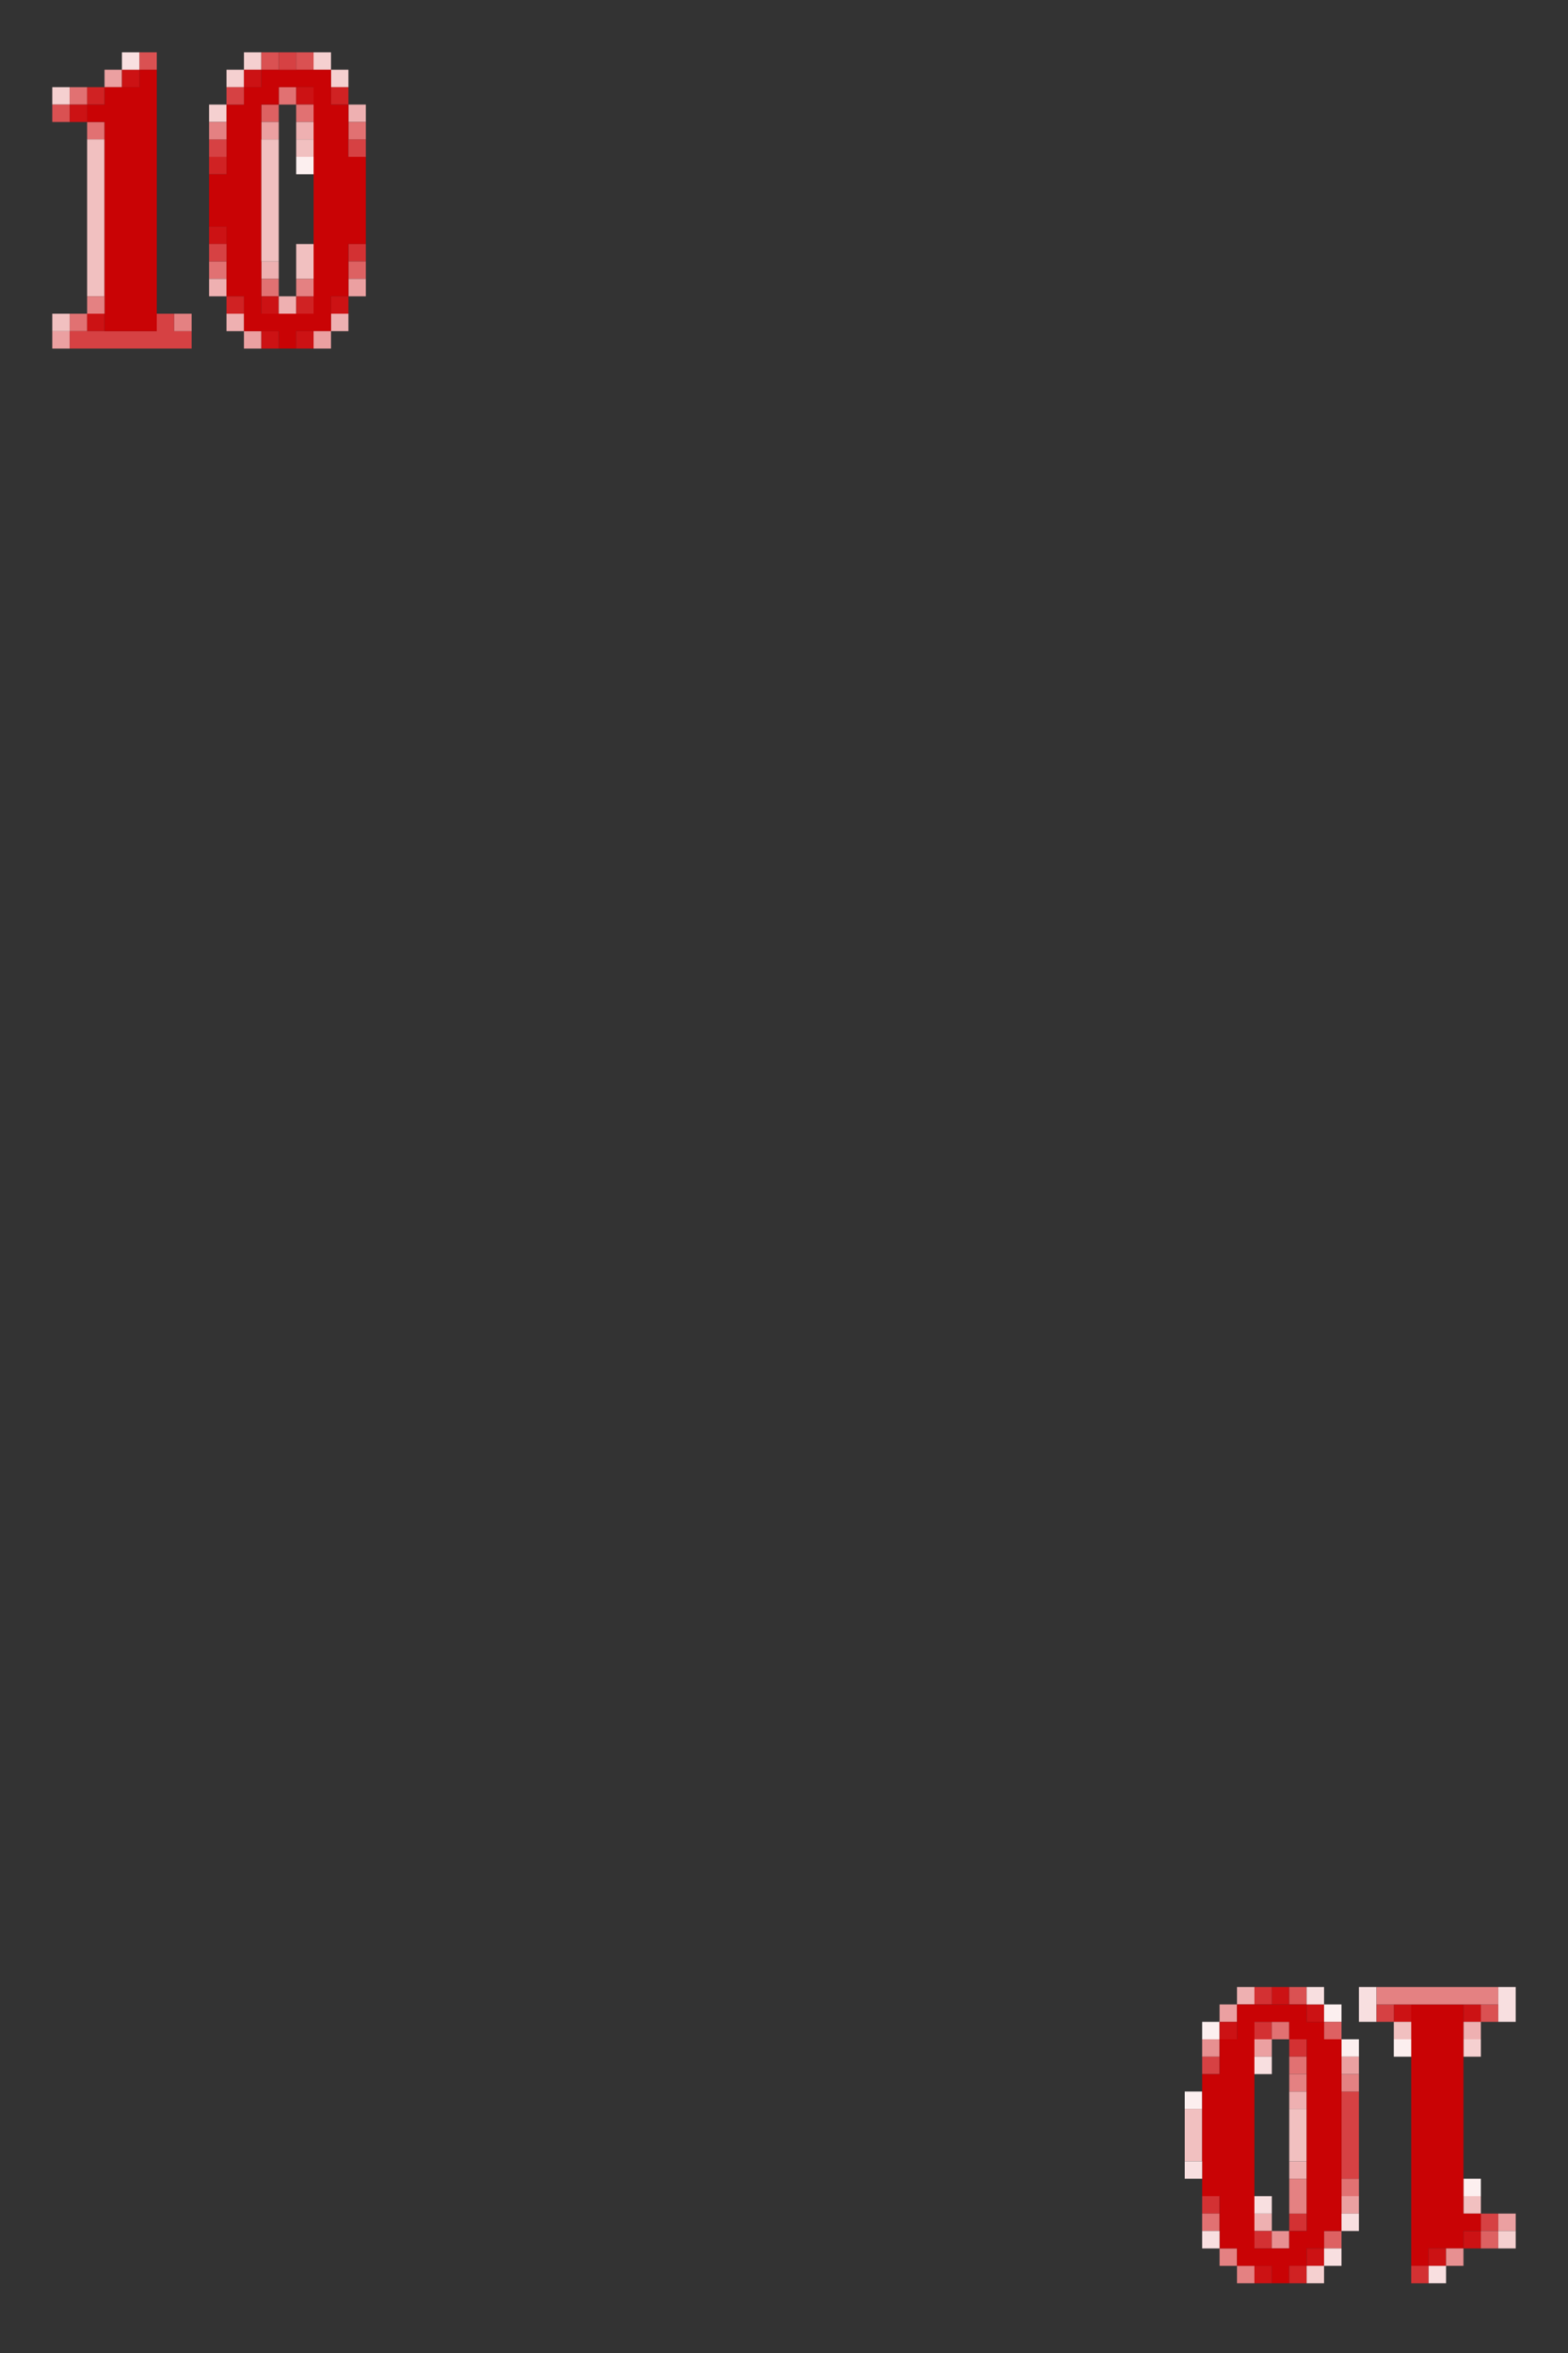 <?xml version="1.0" encoding="UTF-8" standalone="no"?>
<svg
   xmlns:dc="http://purl.org/dc/elements/1.1/"
   xmlns:cc="http://creativecommons.org/ns#"
   xmlns:rdf="http://www.w3.org/1999/02/22-rdf-syntax-ns#"
   xmlns:svg="http://www.w3.org/2000/svg"
   xmlns="http://www.w3.org/2000/svg"
   xmlns:sodipodi="http://sodipodi.sourceforge.net/DTD/sodipodi-0.dtd"
   xmlns:inkscape="http://www.inkscape.org/namespaces/inkscape"
   height="135px"
   version="1.1"
   width="90px"
   id="svg24208"
   sodipodi:docname="10-red.svg"
   inkscape:version="0.92.2 (5c3e80d, 2017-08-06)">
  <rect width="100%" height="100%" fill="#333333" stroke="none"/>
  <sodipodi:namedview
     pagecolor="#ffffff"
     bordercolor="#666666"
     borderopacity="1"
     objecttolerance="10"
     gridtolerance="10"
     guidetolerance="10"
     inkscape:pageopacity="0"
     inkscape:pageshadow="2"
     inkscape:window-width="1920"
     inkscape:window-height="1025"
     id="namedview24210"
     showgrid="false"
     inkscape:zoom="27.97037"
     inkscape:cx="89.20481"
     inkscape:cy="13.558137"
     inkscape:window-x="-8"
     inkscape:window-y="-8"
     inkscape:window-maximized="1"
     inkscape:current-layer="svg24208" />
  <defs
     id="defs2" />
  <g
     id="g6238">
    <rect
       id="rect518"
       y="3"
       x="8"
       width="1"
       height="1"
       style="fill:#da5152" />
    <rect
       id="rect530"
       y="3"
       x="14"
       width="1"
       height="1"
       style="fill:#f5d0d0" />
    <rect
       id="rect532"
       y="3"
       x="15"
       width="1"
       height="1"
       style="fill:#da5152" />
    <rect
       id="rect536"
       y="3"
       x="17"
       width="1"
       height="1"
       style="fill:#da5152" />
    <rect
       id="rect538"
       y="3"
       x="18"
       width="1"
       height="1"
       style="fill:#f5d0d0" />
    <rect
       id="rect690"
       y="4"
       x="6"
       width="1"
       height="1"
       style="fill:#eba0a1" />
    <rect
       id="rect692"
       y="4"
       x="7"
       width="1"
       height="1"
       style="fill:#cc1214" />
    <rect
       id="rect704"
       y="4"
       x="13"
       width="1"
       height="1"
       style="fill:#f5d0d0" />
    <rect
       id="rect706"
       y="4"
       x="14"
       width="1"
       height="1"
       style="fill:#cc1214" />
    <rect
       id="rect716"
       y="4"
       x="19"
       width="1"
       height="1"
       style="fill:#f5d0d0" />
    <rect
       id="rect862"
       y="5"
       x="3"
       width="1"
       height="1"
       style="fill:#f5d0d0" />
    <rect
       id="rect864"
       y="5"
       x="4"
       width="1"
       height="1"
       style="fill:#e17172" />
    <rect
       id="rect866"
       y="5"
       x="5"
       width="1"
       height="1"
       style="fill:#d02223" />
    <rect
       id="rect888"
       y="5"
       x="16"
       width="1"
       height="1"
       style="fill:#e17172" />
    <rect
       id="rect890"
       y="5"
       x="17"
       width="1"
       height="1"
       style="fill:#cc1214" />
    <rect
       id="rect894"
       y="5"
       x="19"
       width="1"
       height="1"
       style="fill:#d02223" />
    <rect
       id="rect1042"
       y="6"
       x="3"
       width="1"
       height="1"
       style="fill:#da5152" />
    <rect
       id="rect1044"
       y="6"
       x="4"
       width="1"
       height="1"
       style="fill:#cc1214" />
    <rect
       id="rect1060"
       y="6"
       x="12"
       width="1"
       height="1"
       style="fill:#f5d0d0" />
    <rect
       id="rect1066"
       y="6"
       x="15"
       width="1"
       height="1"
       style="fill:#dd6162" />
    <rect
       id="rect1070"
       y="6"
       x="17"
       width="1"
       height="1"
       style="fill:#e17172" />
    <rect
       id="rect1076"
       y="6"
       x="20"
       width="1"
       height="1"
       style="fill:#eeb0b1" />
    <rect
       id="rect1226"
       y="7"
       x="5"
       width="1"
       height="1"
       style="fill:#e17172" />
    <rect
       id="rect1246"
       y="7"
       x="15"
       width="1"
       height="1"
       style="fill:#eba0a1" />
    <rect
       id="rect1250"
       y="7"
       x="17"
       width="1"
       height="1"
       style="fill:#eeb0b1" />
    <rect
       id="rect1256"
       y="7"
       x="20"
       width="1"
       height="1"
       style="fill:#e17172" />
    <rect
       id="rect1600"
       y="9"
       x="12"
       width="1"
       height="1"
       style="fill:#d02223" />
    <rect
       id="rect1610"
       y="9"
       x="17"
       width="1"
       height="1"
       style="fill:#fcefef" />
    <rect
       id="rect2320"
       y="13"
       x="12"
       width="1"
       height="1"
       style="fill:#cc1214" />
    <rect
       id="rect2516"
       y="14"
       x="20"
       width="1"
       height="1"
       style="fill:#d33133" />
    <rect
       id="rect2680"
       y="15"
       x="12"
       width="1"
       height="1"
       style="fill:#e17172" />
    <rect
       id="rect2686"
       y="15"
       x="15"
       width="1"
       height="1"
       style="fill:#eeb0b1" />
    <rect
       id="rect2696"
       y="15"
       x="20"
       width="1"
       height="1"
       style="fill:#dd6162" />
    <rect
       id="rect2860"
       y="16"
       x="12"
       width="1"
       height="1"
       style="fill:#eeb0b1" />
    <rect
       id="rect2866"
       y="16"
       x="15"
       width="1"
       height="1"
       style="fill:#e17172" />
    <rect
       id="rect2876"
       y="16"
       x="20"
       width="1"
       height="1"
       style="fill:#eba0a1" />
    <rect
       id="rect3042"
       y="17"
       x="13"
       width="1"
       height="1"
       style="fill:#d02223" />
    <rect
       id="rect3046"
       y="17"
       x="15"
       width="1"
       height="1"
       style="fill:#cc1214" />
    <rect
       id="rect3048"
       y="17"
       x="16"
       width="1"
       height="1"
       style="fill:#eeb0b1" />
    <rect
       id="rect3050"
       y="17"
       x="17"
       width="1"
       height="1"
       style="fill:#d02223" />
    <rect
       id="rect3054"
       y="17"
       x="19"
       width="1"
       height="1"
       style="fill:#cc1214" />
    <rect
       id="rect3204"
       y="18"
       x="4"
       width="1"
       height="1"
       style="fill:#e17172" />
    <rect
       id="rect3206"
       y="18"
       x="5"
       width="1"
       height="1"
       style="fill:#cc1214" />
    <rect
       id="rect3222"
       y="18"
       x="13"
       width="1"
       height="1"
       style="fill:#eeb0b1" />
    <rect
       id="rect3234"
       y="18"
       x="19"
       width="1"
       height="1"
       style="fill:#eeb0b1" />
    <rect
       id="rect3382"
       y="19"
       x="3"
       width="1"
       height="1"
       style="fill:#eba0a1" />
    <rect
       id="rect3404"
       y="19"
       x="14"
       width="1"
       height="1"
       style="fill:#eba0a1" />
    <rect
       id="rect3406"
       y="19"
       x="15"
       width="1"
       height="1"
       style="fill:#cc1214" />
    <path
       inkscape:connector-curvature="0"
       id="rect3408"
       d="m 15,4 c 0,0.333 0,0.667 0,1 -0.333,0 -0.667,0 -1,0 0,0.333 0,0.667 0,1 -0.333,0 -0.667,0 -1,0 0,1.333 0,2.667 0,4 -0.333,0 -0.667,0 -1,0 0,1 0,2 0,3 0.333,0 0.667,0 1,0 0,1.333 0,2.667 0,4 0.333,0 0.667,0 1,0 0,0.667 0,1.333 0,2 0.667,0 1.333,0 2,0 0,0.333 0,0.667 0,1 0.333,0 0.667,0 1,0 0,-0.333 0,-0.667 0,-1 0.667,0 1.333,0 2,0 0,-0.667 0,-1.333 0,-2 0.333,0 0.667,0 1,0 0,-1 0,-2 0,-3 0.333,0 0.667,0 1,0 0,-1.667 0,-3.333 0,-5 -0.333,0 -0.667,0 -1,0 0,-1 0,-2 0,-3 -0.333,0 -0.667,0 -1,0 0,-0.667 0,-1.333 0,-2 -1.333,0 -2.667,0 -4,0 z m 1,1 c 0.667,0 1.333,0 2,0 0,4.333 0,8.667 0,13 -1,0 -2,0 -3,0 0,-4 0,-8 0,-12 0.333,0 0.667,0 1,0 0,-0.333 0,-0.667 0,-1 z"
       style="fill:#c90305" />
    <rect
       id="rect3410"
       y="19"
       x="17"
       width="1"
       height="1"
       style="fill:#cc1214" />
    <rect
       id="rect3412"
       y="19"
       x="18"
       width="1"
       height="1"
       style="fill:#eba0a1" />
    <rect
       id="rect20618"
       y="114"
       x="71"
       width="1"
       height="1"
       style="fill:#eeb0b1" />
    <rect
       id="rect20620"
       y="114"
       x="72"
       width="1"
       height="1"
       style="fill:#d33133" />
    <rect
       id="rect20622"
       y="114"
       x="73"
       width="1"
       height="1"
       style="fill:#cc1214" />
    <rect
       id="rect20624"
       y="114"
       x="74"
       width="1"
       height="1"
       style="fill:#da5152" />
    <rect
       id="rect20796"
       y="115"
       x="70"
       width="1"
       height="1"
       style="fill:#eba0a1" />
    <rect
       id="rect20806"
       y="115"
       x="75"
       width="1"
       height="1"
       style="fill:#cc1214" />
    <rect
       id="rect20808"
       y="115"
       x="76"
       width="1"
       height="1"
       style="fill:#fcefef" />
    <rect
       id="rect20816"
       y="115"
       x="80"
       width="1"
       height="1"
       style="fill:#cc1214" />
    <rect
       id="rect20824"
       y="115"
       x="84"
       width="1"
       height="1"
       style="fill:#cc1214" />
    <rect
       id="rect20826"
       y="115"
       x="85"
       width="1"
       height="1"
       style="fill:#da5152" />
    <rect
       id="rect20974"
       y="116"
       x="69"
       width="1"
       height="1"
       style="fill:#fcefef" />
    <rect
       id="rect20976"
       y="116"
       x="70"
       width="1"
       height="1"
       style="fill:#cc1214" />
    <rect
       id="rect20980"
       y="116"
       x="72"
       width="1"
       height="1"
       style="fill:#d33133" />
    <rect
       id="rect20982"
       y="116"
       x="73"
       width="1"
       height="1"
       style="fill:#e17172" />
    <rect
       id="rect20988"
       y="116"
       x="76"
       width="1"
       height="1"
       style="fill:#dd6162" />
    <rect
       id="rect21004"
       y="116"
       x="84"
       width="1"
       height="1"
       style="fill:#eeb0b1" />
    <rect
       id="rect21154"
       y="117"
       x="69"
       width="1"
       height="1"
       style="fill:#e79091" />
    <rect
       id="rect21160"
       y="117"
       x="72"
       width="1"
       height="1"
       style="fill:#eba0a1" />
    <rect
       id="rect21164"
       y="117"
       x="74"
       width="1"
       height="1"
       style="fill:#d33133" />
    <rect
       id="rect21170"
       y="117"
       x="77"
       width="1"
       height="1"
       style="fill:#fcefef" />
    <rect
       id="rect21176"
       y="117"
       x="80"
       width="1"
       height="1"
       style="fill:#fcefef" />
    <rect
       id="rect21184"
       y="117"
       x="84"
       width="1"
       height="1"
       style="fill:#f5d0d0" />
    <rect
       id="rect21344"
       y="118"
       x="74"
       width="1"
       height="1"
       style="fill:#e17172" />
    <rect
       id="rect21350"
       y="118"
       x="77"
       width="1"
       height="1"
       style="fill:#eba0a1" />
    <rect
       id="rect21692"
       y="120"
       x="68"
       width="1"
       height="1"
       style="fill:#fcefef" />
    <rect
       id="rect21704"
       y="120"
       x="74"
       width="1"
       height="1"
       style="fill:#eeb0b1" />
    <rect
       id="rect22424"
       y="124"
       x="74"
       width="1"
       height="1"
       style="fill:#eeb0b1" />
    <rect
       id="rect22610"
       y="125"
       x="77"
       width="1"
       height="1"
       style="fill:#e17172" />
    <rect
       id="rect22624"
       y="125"
       x="84"
       width="1"
       height="1"
       style="fill:#fcefef" />
    <rect
       id="rect22774"
       y="126"
       x="69"
       width="1"
       height="1"
       style="fill:#d33133" />
    <rect
       id="rect22790"
       y="126"
       x="77"
       width="1"
       height="1"
       style="fill:#eba0a1" />
    <path
       style="fill:#f1c0c0"
       d="m 5,8 c 0,3 0,6 0,9 0.333,0 0.667,0 1,0 C 6,14 6,11 6,8 5.667,8 5.333,8 5,8 Z"
       id="path6331" />
    <path
       style="fill:#f1c0c0"
       d="m 15,8 c 0,2.333 0,4.667 0,7 0.333,0 0.667,0 1,0 0,-2.333 0,-4.667 0,-7 -0.333,0 -0.667,0 -1,0 z"
       id="path6329" />
    <path
       style="fill:#f1c0c0"
       d="m 17,8 c 0,0.333 0,0.667 0,1 0.333,0 0.667,0 1,0 0,-0.333 0,-0.667 0,-1 -0.333,0 -0.667,0 -1,0 z"
       id="path6327" />
    <path
       style="fill:#f1c0c0"
       d="m 17,14 c 0,0.667 0,1.333 0,2 0.333,0 0.667,0 1,0 0,-0.667 0,-1.333 0,-2 -0.333,0 -0.667,0 -1,0 z"
       id="path6325" />
    <path
       style="fill:#f1c0c0"
       d="m 3,18 c 0,0.333 0,0.667 0,1 0.333,0 0.667,0 1,0 0,-0.333 0,-0.667 0,-1 -0.333,0 -0.667,0 -1,0 z"
       id="path6323" />
    <path
       style="fill:#f1c0c0"
       d="m 80,116 c 0,0.333 0,0.667 0,1 0.333,0 0.667,0 1,0 0,-0.333 0,-0.667 0,-1 -0.333,0 -0.667,0 -1,0 z"
       id="path6321" />
    <path
       style="fill:#f1c0c0"
       d="m 68,121 c 0,1 0,2 0,3 0.333,0 0.667,0 1,0 0,-1 0,-2 0,-3 -0.333,0 -0.667,0 -1,0 z"
       id="path6319" />
    <path
       style="fill:#f1c0c0"
       d="m 74,121 c 0,1 0,2 0,3 0.333,0 0.667,0 1,0 0,-1 0,-2 0,-3 -0.333,0 -0.667,0 -1,0 z"
       id="path6317" />
    <path
       style="fill:#f1c0c0"
       d="m 84,126 c 0,0.333 0,0.667 0,1 0.333,0 0.667,0 1,0 0,-0.333 0,-0.667 0,-1 -0.333,0 -0.667,0 -1,0 z"
       id="rect22804" />
    <rect
       id="rect22954"
       y="127"
       x="69"
       width="1"
       height="1"
       style="fill:#e17172" />
    <rect
       id="rect22960"
       y="127"
       x="72"
       width="1"
       height="1"
       style="fill:#eeb0b1" />
    <rect
       id="rect22964"
       y="127"
       x="74"
       width="1"
       height="1"
       style="fill:#d33133" />
    <path
       style="fill:#d64143"
       d="m 16,3 c 0,0.333 0,0.667 0,1 0.333,0 0.667,0 1,0 0,-0.333 0,-0.667 0,-1 -0.333,0 -0.667,0 -1,0 z"
       id="path6282" />
    <path
       style="fill:#d64143"
       d="m 13,5 c 0,0.333 0,0.667 0,1 0.333,0 0.667,0 1,0 0,-0.333 0,-0.667 0,-1 -0.333,0 -0.667,0 -1,0 z"
       id="path6280" />
    <path
       style="fill:#d64143"
       d="m 12,8 c 0,0.333 0,0.667 0,1 0.333,0 0.667,0 1,0 0,-0.333 0,-0.667 0,-1 -0.333,0 -0.667,0 -1,0 z"
       id="path6278" />
    <path
       style="fill:#d64143"
       d="m 20,8 c 0,0.333 0,0.667 0,1 0.333,0 0.667,0 1,0 0,-0.333 0,-0.667 0,-1 -0.333,0 -0.667,0 -1,0 z"
       id="path6276" />
    <path
       style="fill:#d64143"
       d="m 12,14 c 0,0.333 0,0.667 0,1 0.333,0 0.667,0 1,0 0,-0.333 0,-0.667 0,-1 -0.333,0 -0.667,0 -1,0 z"
       id="path6274" />
    <path
       style="fill:#d64143"
       d="m 9,18 c 0,0.333 0,0.667 0,1 -1.667,0 -3.333,0 -5,0 0,0.333 0,0.667 0,1 2.333,0 4.667,0 7,0 0,-0.333 0,-0.667 0,-1 -0.333,0 -0.667,0 -1,0 0,-0.333 0,-0.667 0,-1 -0.333,0 -0.667,0 -1,0 z"
       id="path6272" />
    <path
       style="fill:#d64143"
       d="m 79,115 c 0,0.333 0,0.667 0,1 0.333,0 0.667,0 1,0 0,-0.333 0,-0.667 0,-1 -0.333,0 -0.667,0 -1,0 z"
       id="path6270" />
    <path
       style="fill:#d64143"
       d="m 69,118 c 0,0.333 0,0.667 0,1 0.333,0 0.667,0 1,0 0,-0.333 0,-0.667 0,-1 -0.333,0 -0.667,0 -1,0 z"
       id="path6268" />
    <path
       style="fill:#d64143"
       d="m 77,120 c 0,1.667 0,3.333 0,5 0.333,0 0.667,0 1,0 0,-1.667 0,-3.333 0,-5 -0.333,0 -0.667,0 -1,0 z"
       id="path6266" />
    <path
       style="fill:#d64143"
       d="m 85,127 c 0,0.333 0,0.667 0,1 0.333,0 0.667,0 1,0 0,-0.333 0,-0.667 0,-1 -0.333,0 -0.667,0 -1,0 z"
       id="rect22986" />
    <rect
       id="rect22988"
       y="127"
       x="86"
       width="1"
       height="1"
       style="fill:#eba0a1" />
    <rect
       id="rect23140"
       y="128"
       x="72"
       width="1"
       height="1"
       style="fill:#d33133" />
    <rect
       id="rect23142"
       y="128"
       x="73"
       width="1"
       height="1"
       style="fill:#e79091" />
    <rect
       id="rect23148"
       y="128"
       x="76"
       width="1"
       height="1"
       style="fill:#dd6162" />
    <rect
       id="rect23164"
       y="128"
       x="84"
       width="1"
       height="1"
       style="fill:#cc1214" />
    <rect
       id="rect23166"
       y="128"
       x="85"
       width="1"
       height="1"
       style="fill:#dd6162" />
    <rect
       id="rect23168"
       y="128"
       x="86"
       width="1"
       height="1"
       style="fill:#f5d0d0" />
    <rect
       id="rect23326"
       y="129"
       x="75"
       width="1"
       height="1"
       style="fill:#cc1214" />
    <path
       id="path6055"
       d="M 8,4 C 8,4.333 8,4.667 8,5 7.333,5 6.667,5 6,5 6,5.333 6,5.667 6,6 5.667,6 5.333,6 5,6 c 0,0.333 0,0.667 0,1 0.333,0 0.667,0 1,0 0,4 0,8 0,12 1,0 2,0 3,0 C 9,14 9,9 9,4 8.667,4 8.333,4 8,4 Z"
       style="fill:#c90305" />
    <path
       id="rect23338"
       d="m 81,115 c 0,5 0,10 0,15 0.333,0 0.667,0 1,0 0,-0.333 0,-0.667 0,-1 0.667,0 1.333,0 2,0 0,-0.333 0,-0.667 0,-1 0.333,0 0.667,0 1,0 0,-0.333 0,-0.667 0,-1 -0.333,0 -0.667,0 -1,0 0,-4 0,-8 0,-12 -1,0 -2,0 -3,0 z"
       style="fill:#c90305" />
    <rect
       id="rect23340"
       y="129"
       x="82"
       width="1"
       height="1"
       style="fill:#cc1214" />
    <rect
       id="rect23342"
       y="129"
       x="83"
       width="1"
       height="1"
       style="fill:#e79091" />
    <path
       style="fill:#e48182"
       d="m 12,7 c 0,0.333 0,0.667 0,1 0.333,0 0.667,0 1,0 0,-0.333 0,-0.667 0,-1 -0.333,0 -0.667,0 -1,0 z"
       id="path6371" />
    <path
       style="fill:#e48182"
       d="m 17,16 c 0,0.333 0,0.667 0,1 0.333,0 0.667,0 1,0 0,-0.333 0,-0.667 0,-1 -0.333,0 -0.667,0 -1,0 z"
       id="path6369" />
    <path
       style="fill:#e48182"
       d="m 5,17 c 0,0.333 0,0.667 0,1 0.333,0 0.667,0 1,0 0,-0.333 0,-0.667 0,-1 -0.333,0 -0.667,0 -1,0 z"
       id="path6367" />
    <path
       style="fill:#e48182"
       d="m 10,18 c 0,0.333 0,0.667 0,1 0.333,0 0.667,0 1,0 0,-0.333 0,-0.667 0,-1 -0.333,0 -0.667,0 -1,0 z"
       id="path6365" />
    <path
       style="fill:#e48182"
       d="m 79,114 c 0,0.333 0,0.667 0,1 2.333,0 4.667,0 7,0 0,-0.333 0,-0.667 0,-1 -2.333,0 -4.667,0 -7,0 z"
       id="path6363" />
    <path
       style="fill:#e48182"
       d="m 74,119 c 0,0.333 0,0.667 0,1 0.333,0 0.667,0 1,0 0,-0.333 0,-0.667 0,-1 -0.333,0 -0.667,0 -1,0 z"
       id="path6361" />
    <path
       style="fill:#e48182"
       d="m 77,119 c 0,0.333 0,0.667 0,1 0.333,0 0.667,0 1,0 0,-0.333 0,-0.667 0,-1 -0.333,0 -0.667,0 -1,0 z"
       id="path6359" />
    <path
       style="fill:#e48182"
       d="m 74,125 c 0,0.667 0,1.333 0,2 0.333,0 0.667,0 1,0 0,-0.667 0,-1.333 0,-2 -0.333,0 -0.667,0 -1,0 z"
       id="path6357" />
    <path
       style="fill:#e48182"
       d="m 70,129 c 0,0.333 0,0.667 0,1 0.333,0 0.667,0 1,0 0,-0.333 0,-0.667 0,-1 -0.333,0 -0.667,0 -1,0 z"
       id="path6355" />
    <path
       style="fill:#e48182"
       d="m 71,130 c 0,0.333 0,0.667 0,1 0.333,0 0.667,0 1,0 0,-0.333 0,-0.667 0,-1 -0.333,0 -0.667,0 -1,0 z"
       id="rect23496" />
    <rect
       id="rect23498"
       y="130"
       x="72"
       width="1"
       height="1"
       style="fill:#cc1214" />
    <path
       inkscape:connector-curvature="0"
       id="rect23500"
       d="m 71,115 c 0,0.667 0,1.333 0,2 -0.333,0 -0.667,0 -1,0 0,0.667 0,1.333 0,2 -0.333,0 -0.667,0 -1,0 0,2.333 0,4.667 0,7 0.333,0 0.667,0 1,0 0,1 0,2 0,3 0.333,0 0.667,0 1,0 0,0.333 0,0.667 0,1 0.667,0 1.333,0 2,0 0,0.333 0,0.667 0,1 0.333,0 0.667,0 1,0 0,-0.333 0,-0.667 0,-1 0.333,0 0.667,0 1,0 0,-0.333 0,-0.667 0,-1 0.333,0 0.667,0 1,0 0,-0.333 0,-0.667 0,-1 0.333,0 0.667,0 1,0 0,-3.667 0,-7.333 0,-11 -0.333,0 -0.667,0 -1,0 0,-0.333 0,-0.667 0,-1 -0.333,0 -0.667,0 -1,0 0,-0.333 0,-0.667 0,-1 -1.333,0 -2.667,0 -4,0 z m 1,1 c 0.667,0 1.333,0 2,0 0,0.333 0,0.667 0,1 0.333,0 0.667,0 1,0 0,3.667 0,7.333 0,11 -0.333,0 -0.667,0 -1,0 0,0.333 0,0.667 0,1 -0.667,0 -1.333,0 -2,0 0,-4.333 0,-8.667 0,-13 z"
       style="fill:#c90305" />
    <rect
       id="rect23502"
       y="130"
       x="74"
       width="1"
       height="1"
       style="fill:#d02223" />
    <rect
       id="rect23504"
       y="130"
       x="75"
       width="1"
       height="1"
       style="fill:#f5d0d0" />
    <rect
       id="rect23516"
       y="130"
       x="81"
       width="1"
       height="1"
       style="fill:#d33133" />
    <path
       style="fill:#f8dfe0"
       d="M 7,3 C 7,3.333 7,3.667 7,4 7.333,4 7.667,4 8,4 8,3.667 8,3.333 8,3 7.667,3 7.333,3 7,3 Z"
       id="path6409" />
    <path
       style="fill:#f8dfe0"
       d="m 75,114 c 0,0.333 0,0.667 0,1 0.333,0 0.667,0 1,0 0,-0.333 0,-0.667 0,-1 -0.333,0 -0.667,0 -1,0 z"
       id="path6407" />
    <path
       style="fill:#f8dfe0"
       d="m 78,114 c 0,0.667 0,1.333 0,2 0.333,0 0.667,0 1,0 0,-0.667 0,-1.333 0,-2 -0.333,0 -0.667,0 -1,0 z"
       id="path6405" />
    <path
       style="fill:#f8dfe0"
       d="m 86,114 c 0,0.667 0,1.333 0,2 0.333,0 0.667,0 1,0 0,-0.667 0,-1.333 0,-2 -0.333,0 -0.667,0 -1,0 z"
       id="path6403" />
    <path
       style="fill:#f8dfe0"
       d="m 72,118 c 0,0.333 0,0.667 0,1 0.333,0 0.667,0 1,0 0,-0.333 0,-0.667 0,-1 -0.333,0 -0.667,0 -1,0 z"
       id="path6401" />
    <path
       style="fill:#f8dfe0"
       d="m 68,124 c 0,0.333 0,0.667 0,1 0.333,0 0.667,0 1,0 0,-0.333 0,-0.667 0,-1 -0.333,0 -0.667,0 -1,0 z"
       id="path6399" />
    <path
       style="fill:#f8dfe0"
       d="m 72,126 c 0,0.333 0,0.667 0,1 0.333,0 0.667,0 1,0 0,-0.333 0,-0.667 0,-1 -0.333,0 -0.667,0 -1,0 z"
       id="path6397" />
    <path
       style="fill:#f8dfe0"
       d="m 77,127 c 0,0.333 0,0.667 0,1 0.333,0 0.667,0 1,0 0,-0.333 0,-0.667 0,-1 -0.333,0 -0.667,0 -1,0 z"
       id="path6395" />
    <path
       style="fill:#f8dfe0"
       d="m 69,128 c 0,0.333 0,0.667 0,1 0.333,0 0.667,0 1,0 0,-0.333 0,-0.667 0,-1 -0.333,0 -0.667,0 -1,0 z"
       id="path6393" />
    <path
       style="fill:#f8dfe0"
       d="m 76,129 c 0,0.333 0,0.667 0,1 0.333,0 0.667,0 1,0 0,-0.333 0,-0.667 0,-1 -0.333,0 -0.667,0 -1,0 z"
       id="path6391" />
    <path
       style="fill:#f8dfe0"
       d="m 82,130 c 0,0.333 0,0.667 0,1 0.333,0 0.667,0 1,0 0,-0.333 0,-0.667 0,-1 -0.333,0 -0.667,0 -1,0 z"
       id="rect23518" />
  </g>
</svg>
